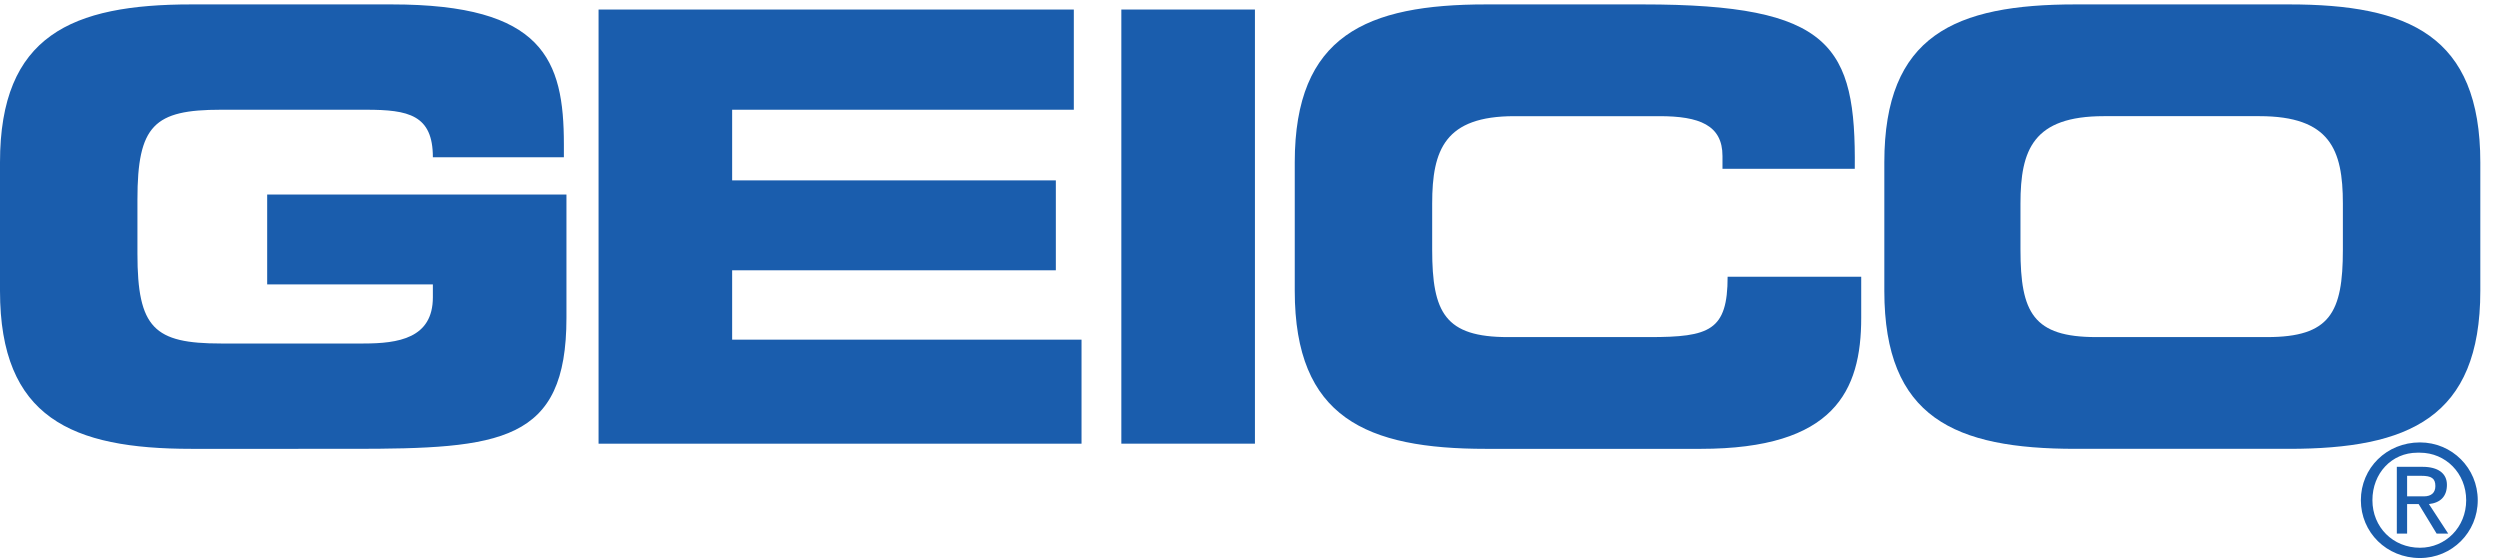 <?xml version="1.0" encoding="UTF-8" standalone="no"?>
<svg
   xmlns:dc="http://purl.org/dc/elements/1.1/"
   xmlns:cc="http://creativecommons.org/ns#"
   xmlns:rdf="http://www.w3.org/1999/02/22-rdf-syntax-ns#"
   xmlns:svg="http://www.w3.org/2000/svg"
   xmlns="http://www.w3.org/2000/svg"
   xmlns:sodipodi="http://sodipodi.sourceforge.net/DTD/sodipodi-0.dtd"
   xmlns:inkscape="http://www.inkscape.org/namespaces/inkscape"
   width="62mm"
   height="13.839mm"
   viewBox="0 0 62 13.839"
   version="1.1"
   id="svg8"
   sodipodi:docname="geico.svg"
   inkscape:version="1.0.2 (e86c870879, 2021-01-15)">
  <sodipodi:namedview
     pagecolor="#ffffff"
     bordercolor="#666666"
     borderopacity="1"
     objecttolerance="10"
     gridtolerance="10"
     guidetolerance="10"
     inkscape:pageopacity="0"
     inkscape:pageshadow="2"
     inkscape:window-width="1920"
     inkscape:window-height="1000"
     id="namedview844"
     showgrid="false"
     fit-margin-top="0"
     fit-margin-left="0"
     fit-margin-right="0"
     fit-margin-bottom="0"
     inkscape:zoom="0.65477694"
     inkscape:cx="114.01573"
     inkscape:cy="27.411367"
     inkscape:window-x="0"
     inkscape:window-y="0"
     inkscape:window-maximized="1"
     inkscape:current-layer="svg8" />
  <defs
     id="defs2" />
  <g
     id="layer1"
     transform="translate(-74.833,-141.247)">
    <g
       id="g903"
       transform="matrix(0.035,0,0,-0.035,74.833,155.086)">
      <path
         d="m 0,280.332 c 0,90.102 50.969,111.941 135.609,111.941 h 141.985 c 107.394,0 121.957,-39.132 121.957,-99.203 v -9.101 h -92.832 c 0,30.035 -17.289,33.676 -47.328,33.676 H 156.543 c -47.324,0 -59.16,-10.922 -59.16,-63.711 v -38.227 c 0,-52.785 11.836,-63.703 59.16,-63.703 h 101.023 c 24.579,0 49.153,3.637 49.153,32.758 v 9.101 H 189.313 v 63.715 h 212.058 v -87.379 c 0,-88.281 -46.414,-92.832 -151.992,-92.832 H 135.609 C 50.969,77.367 0,99.211 0,189.316 v 91.016 0"
         style="fill:#1a5dad;fill-opacity:1;fill-rule:evenodd;stroke:none"
         id="path905" />
      <path
         d="M 424.125,388.637 H 760.879 V 317.645 H 518.777 v -50.063 h 229.36 V 203.879 H 518.777 V 154.73 H 766.34 V 81.012 H 424.125 v 307.625 0"
         style="fill:#1a5dad;fill-opacity:1;fill-rule:evenodd;stroke:none"
         id="path907" />
      <path
         d="m 794.551,388.637 h 94.66 V 81.012 h -94.66 v 307.625 0"
         style="fill:#1a5dad;fill-opacity:1;fill-rule:evenodd;stroke:none"
         id="path909" />
      <path
         d="m 917.422,280.332 c 0,90.102 50.969,111.941 135.608,111.941 h 111.04 c 133.79,0 151.09,-29.121 150.17,-116.496 h -93.74 v 9.102 c 0,21.844 -16.38,28.211 -44.6,28.211 h -102.84 c -49.15,0 -58.26,-23.66 -58.26,-61.883 v -32.769 c 0,-44.594 9.11,-61.891 53.71,-61.891 h 100.11 c 42.78,0 55.52,4.551 55.52,42.777 h 94.66 v -29.125 c 0,-51.875 -19.12,-92.832 -113.77,-92.832 h -152 c -84.639,0 -135.608,21.844 -135.608,111.949 v 91.016 0"
         style="fill:#1a5dad;fill-opacity:1;fill-rule:evenodd;stroke:none"
         id="path911" />
      <path
         d="m 1431.65,218.438 c 0,-44.594 9.1,-61.891 53.7,-61.891 h 121.05 c 44.6,0 53.7,17.297 53.7,61.891 v 32.769 c 0,38.223 -9.1,61.883 -59.16,61.883 h -110.13 c -50.06,0 -59.16,-23.66 -59.16,-61.883 z m -96.47,61.894 c 0,90.102 50.05,111.941 135.61,111.941 h 151.08 c 84.64,0 135.61,-21.839 135.61,-111.941 v -91.016 c 0,-90.105 -50.97,-111.949 -135.61,-111.949 h -151.08 c -85.56,0 -135.61,21.844 -135.61,111.949 v 91.016 0"
         style="fill:#1a5dad;fill-opacity:1;fill-rule:evenodd;stroke:none"
         id="path913" />
      <path
         d="m 1705.61,43.691 v 14.566 h 10.01 c 7.28,0 10.01,-1.824 10.01,-7.285 0,-4.551 -2.73,-7.281 -8.19,-7.281 z m -7.29,20.934 V 17.301 h 7.29 v 20.93 h 8.18 l 12.74,-20.93 h 8.2 l -13.66,20.93 c 8.2,0.91 12.75,5.461 12.75,13.652 0,8.191 -6.38,12.742 -17.3,12.742 z m 14.56,10.012 c 0.91,0 0.91,0 1.83,0 18.2,0 32.76,-14.562 32.76,-33.676 0,-19.109 -14.56,-33.676 -32.76,-33.676 -19.11,0 -33.68,14.566 -33.68,33.676 0,19.113 13.66,33.676 31.85,33.676 z m 1.83,7.281 c -23.67,0 -41.87,-18.203 -41.87,-40.957 C 1672.84,18.207 1691.04,0 1714.71,0 c 22.75,0 40.95,18.207 40.95,40.961 0,22.754 -18.2,40.957 -40.95,40.957 v 0 0"
         style="fill:#1a5dad;fill-opacity:1;fill-rule:evenodd;stroke:none"
         id="path915" />
    </g>
  </g>
</svg>
